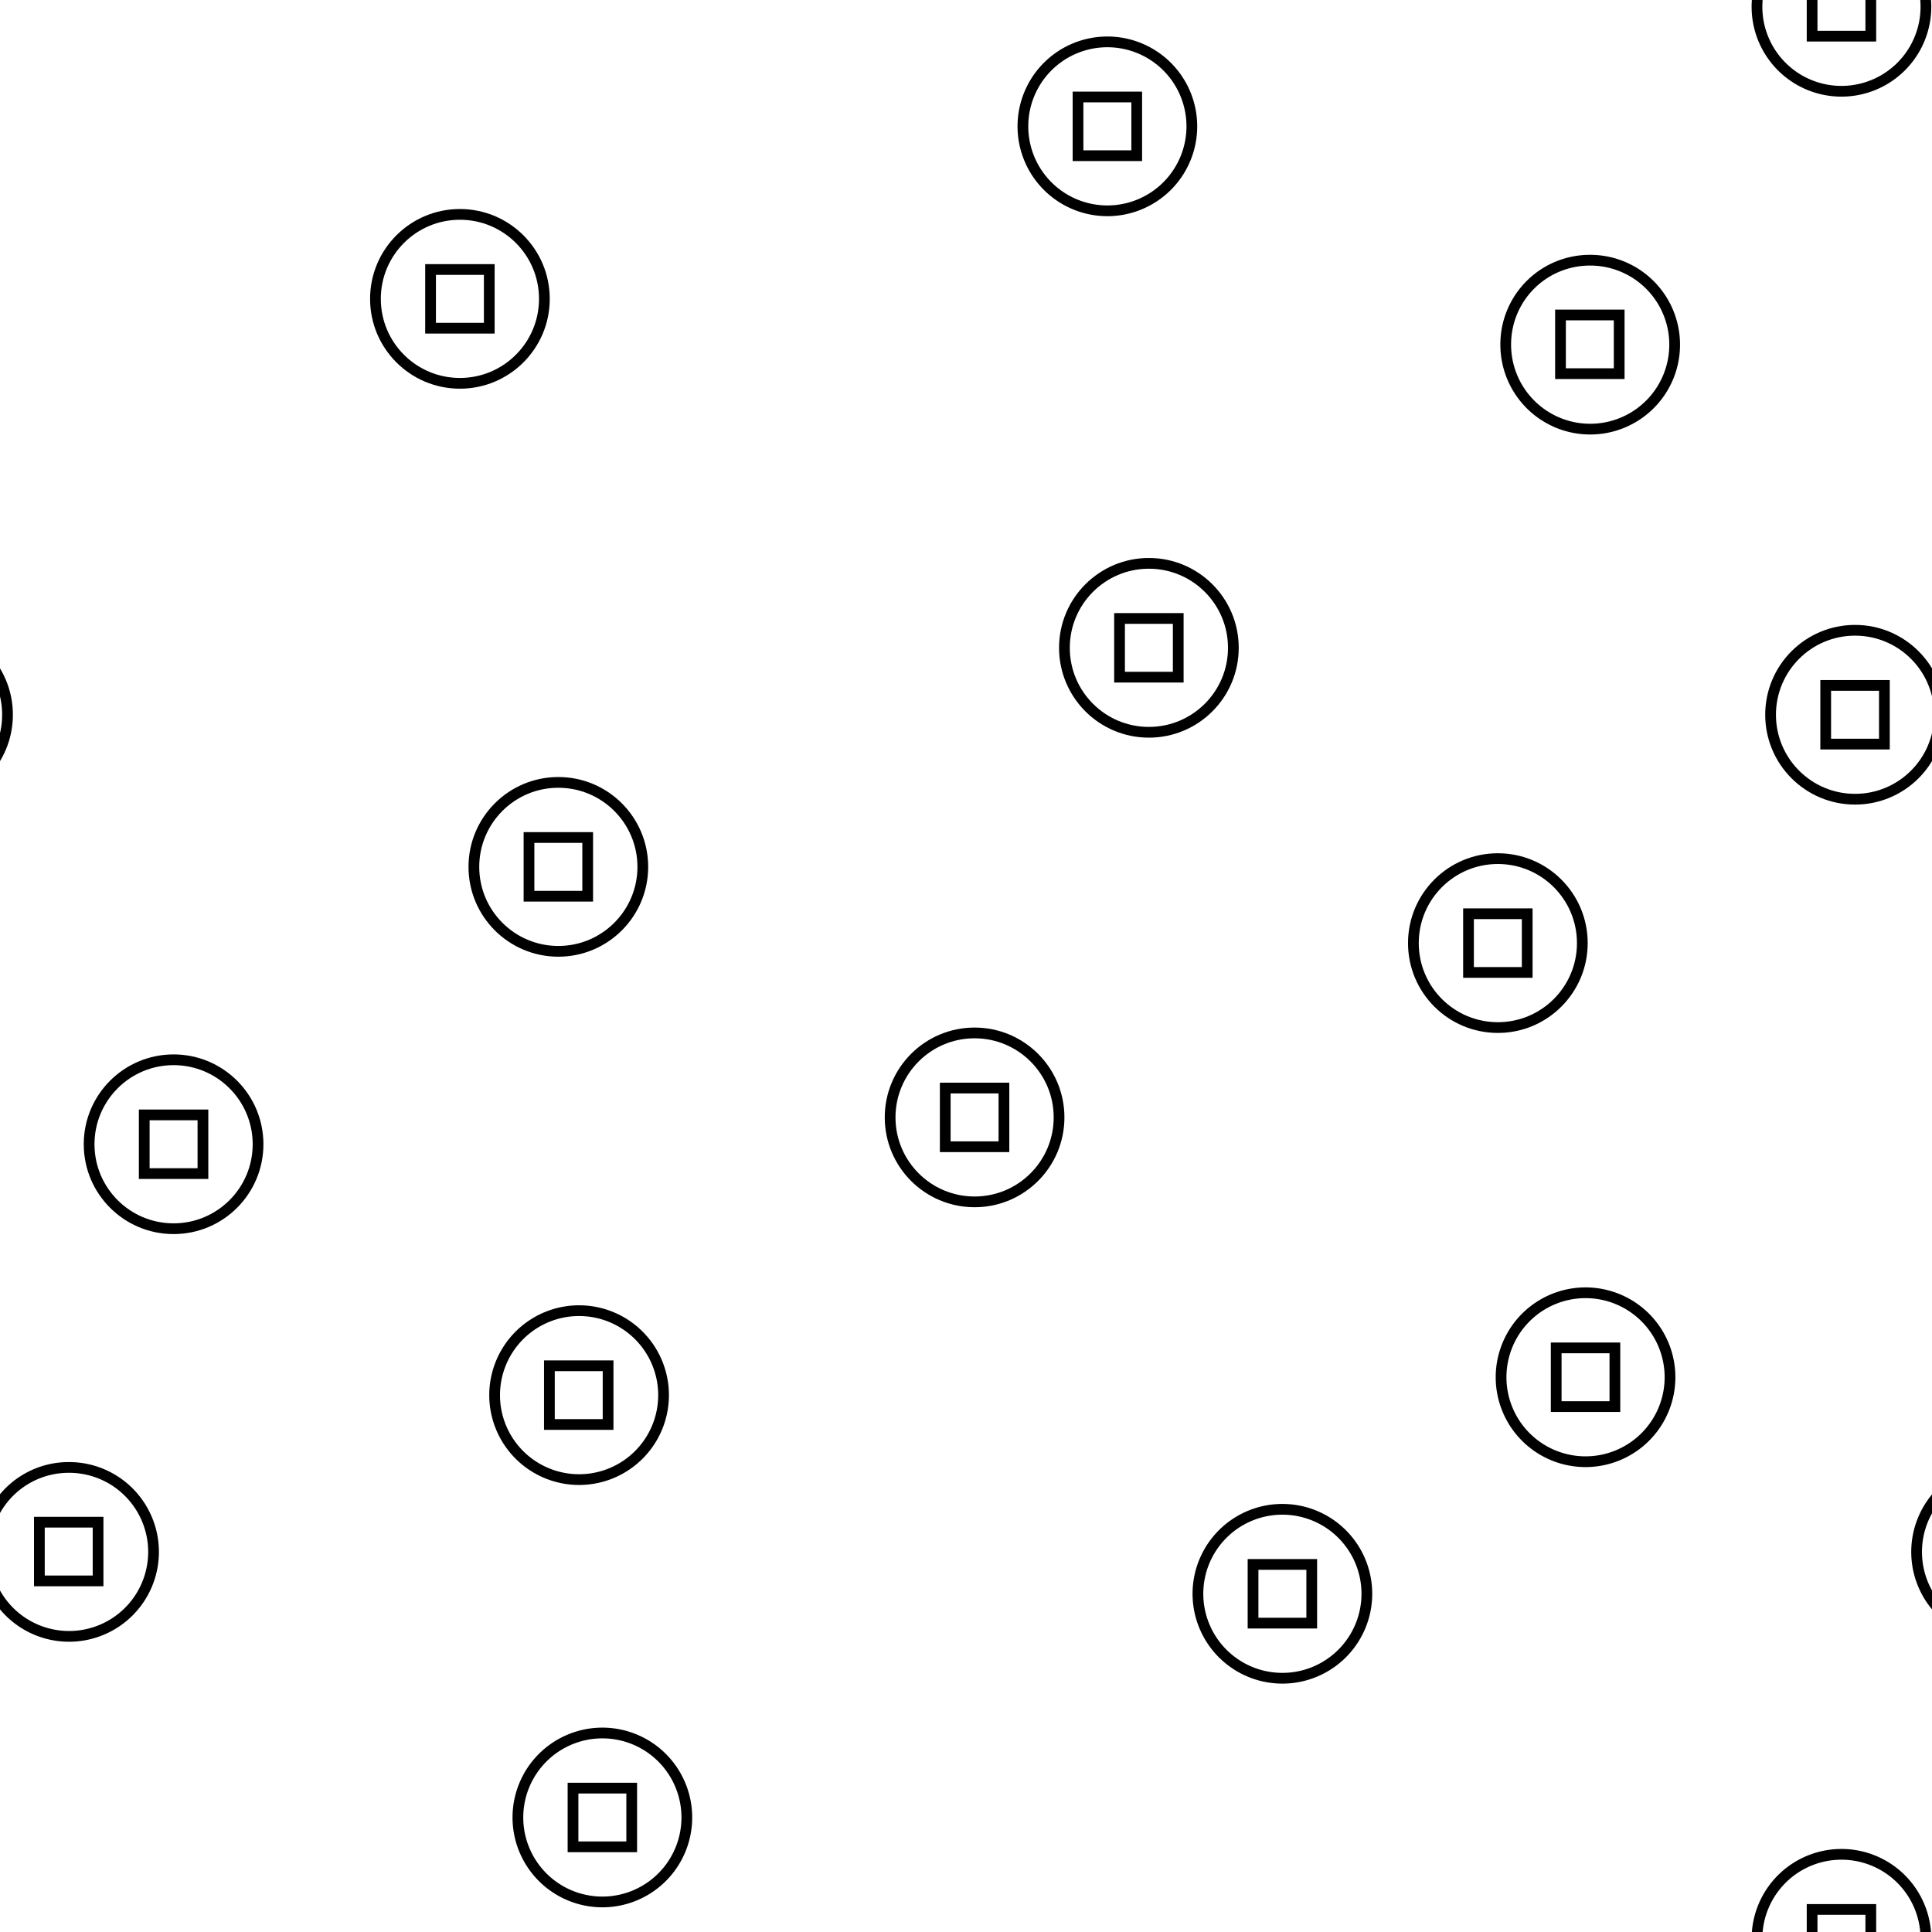 <svg id="Layer_1" data-name="Layer 1" xmlns="http://www.w3.org/2000/svg" width="53.98" height="53.98" viewBox="0 0 53.98 53.98"><defs><style>.cls-1,.cls-2{fill:none;}.cls-2{stroke:#000;stroke-width:0.3px;}</style></defs><title>Artboard 37</title><rect class="cls-1" x="48.01" y="-18.77" width="53.98" height="53.98"/><path class="cls-2" d="M51.45-2.17A2.36,2.36,0,0,1,53.81.19a2.36,2.36,0,0,1-4.72,0A2.36,2.36,0,0,1,51.45-2.17Z"/><rect class="cls-2" x="50.63" y="-0.63" width="1.64" height="1.64"/><circle class="cls-2" cx="51.83" cy="19.97" r="2.36"/><rect class="cls-2" x="51.01" y="19.15" width="1.64" height="1.64"/><rect class="cls-1" x="48.01" y="35.21" width="53.98" height="53.98"/><path class="cls-2" d="M51.45,51.81a2.36,2.36,0,1,1-2.36,2.36A2.36,2.36,0,0,1,51.45,51.81Z"/><rect class="cls-2" x="50.63" y="53.35" width="1.64" height="1.64"/><path class="cls-2" d="M55.9,41a2.36,2.36,0,1,1-2.35,2.35A2.36,2.36,0,0,1,55.9,41Z"/><rect class="cls-1" x="-5.97" y="-18.77" width="53.98" height="53.98"/><path class="cls-2" d="M30.94,1.17a2.36,2.36,0,1,1-2.36,2.36A2.36,2.36,0,0,1,30.94,1.17Z"/><rect class="cls-2" x="30.12" y="2.71" width="1.64" height="1.64"/><path class="cls-2" d="M44.42,7.27a2.36,2.36,0,1,1-2.35,2.35A2.35,2.35,0,0,1,44.42,7.27Z"/><rect class="cls-2" x="43.6" y="8.8" width="1.64" height="1.64"/><circle class="cls-2" cx="12.85" cy="8.35" r="2.36"/><rect class="cls-2" x="12.03" y="7.53" width="1.64" height="1.64"/><circle class="cls-2" cx="-2.15" cy="19.97" r="2.36"/><circle class="cls-2" cx="32.1" cy="18.1" r="2.36"/><rect class="cls-2" x="31.28" y="17.28" width="1.64" height="1.64"/><circle class="cls-2" cx="41.85" cy="26.35" r="2.36"/><rect class="cls-2" x="41.03" y="25.53" width="1.64" height="1.64"/><circle class="cls-2" cx="27.23" cy="31.22" r="2.36"/><rect class="cls-2" x="26.41" y="30.4" width="1.64" height="1.64"/><circle class="cls-2" cx="15.6" cy="24.22" r="2.36"/><rect class="cls-2" x="14.78" y="23.4" width="1.64" height="1.64"/><circle class="cls-2" cx="4.85" cy="31.97" r="2.36"/><rect class="cls-2" x="4.03" y="31.15" width="1.64" height="1.64"/><rect class="cls-1" x="-5.97" y="35.21" width="53.98" height="53.98"/><path class="cls-2" d="M16.83,48.42a2.36,2.36,0,1,1-2.36,2.36A2.36,2.36,0,0,1,16.83,48.42Z"/><rect class="cls-2" x="16.01" y="49.96" width="1.64" height="1.64"/><path class="cls-2" d="M1.92,41A2.36,2.36,0,1,1-.43,43.35,2.35,2.35,0,0,1,1.92,41Z"/><rect class="cls-2" x="1.1" y="42.53" width="1.64" height="1.64"/><path class="cls-2" d="M35.83,42.17a2.36,2.36,0,1,1-2.36,2.36A2.36,2.36,0,0,1,35.83,42.17Z"/><rect class="cls-2" x="35.01" y="43.71" width="1.64" height="1.64"/><path class="cls-2" d="M16.17,36.62A2.36,2.36,0,1,1,13.82,39,2.36,2.36,0,0,1,16.17,36.62Z"/><rect class="cls-2" x="15.35" y="38.16" width="1.64" height="1.64"/><path class="cls-2" d="M44.3,36.12a2.36,2.36,0,1,1-2.36,2.36A2.36,2.36,0,0,1,44.3,36.12Z"/><rect class="cls-2" x="43.48" y="37.66" width="1.64" height="1.64"/><rect class="cls-1" width="53.98" height="53.98"/></svg>